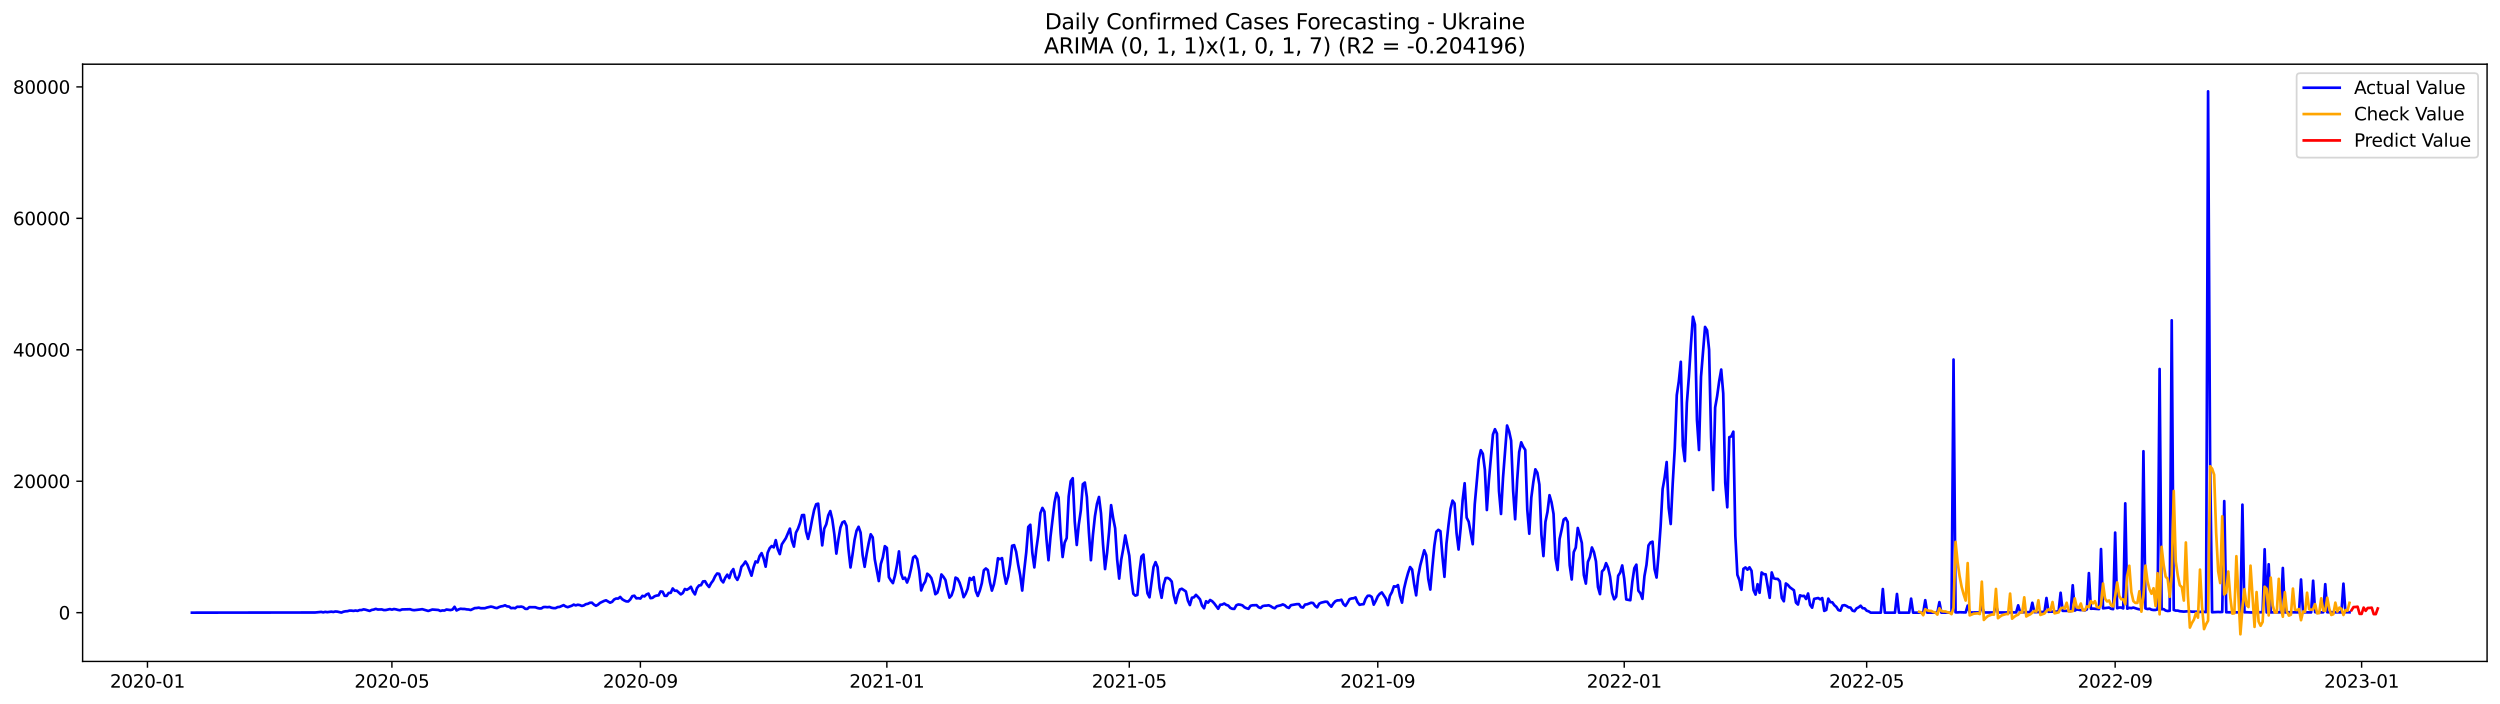 <?xml version="1.0" encoding="utf-8" standalone="no"?>
<!DOCTYPE svg PUBLIC "-//W3C//DTD SVG 1.1//EN"
  "http://www.w3.org/Graphics/SVG/1.1/DTD/svg11.dtd">
<svg xmlns:xlink="http://www.w3.org/1999/xlink" width="1392.412pt" height="392.274pt" viewBox="0 0 1392.412 392.274" xmlns="http://www.w3.org/2000/svg" version="1.1">
 <defs>
  <style type="text/css">*{stroke-linejoin: round; stroke-linecap: butt}</style>
 </defs>
 <g id="figure_1">
  <g id="patch_1">
   <path d="M 0 392.274 
L 1392.412 392.274 
L 1392.412 0 
L 0 0 
z
" style="fill: #ffffff"/>
  </g>
  <g id="axes_1">
   <g id="patch_2">
    <path d="M 46.013 368.396 
L 1385.213 368.396 
L 1385.213 35.755 
L 46.013 35.755 
z
" style="fill: #ffffff"/>
   </g>
   <g id="matplotlib.axis_1">
    <g id="xtick_1">
     <g id="line2d_1">
      <defs>
       <path id="m57348b7380" d="M 0 0 
L 0 3.5 
" style="stroke: #000000; stroke-width: 0.8"/>
      </defs>
      <g>
       <use xlink:href="#m57348b7380" x="82.131" y="368.396" style="stroke: #000000; stroke-width: 0.8"/>
      </g>
     </g>
     <g id="text_1">
      <!-- 2020-01 -->
      <g transform="translate(61.24 382.994)scale(0.1 -0.1)">
       <defs>
        <path id="DejaVuSans-32" d="M 1228 531 
L 3431 531 
L 3431 0 
L 469 0 
L 469 531 
Q 828 903 1448 1529 
Q 2069 2156 2228 2338 
Q 2531 2678 2651 2914 
Q 2772 3150 2772 3378 
Q 2772 3750 2511 3984 
Q 2250 4219 1831 4219 
Q 1534 4219 1204 4116 
Q 875 4013 500 3803 
L 500 4441 
Q 881 4594 1212 4672 
Q 1544 4750 1819 4750 
Q 2544 4750 2975 4387 
Q 3406 4025 3406 3419 
Q 3406 3131 3298 2873 
Q 3191 2616 2906 2266 
Q 2828 2175 2409 1742 
Q 1991 1309 1228 531 
z
" transform="scale(0.016)"/>
        <path id="DejaVuSans-30" d="M 2034 4250 
Q 1547 4250 1301 3770 
Q 1056 3291 1056 2328 
Q 1056 1369 1301 889 
Q 1547 409 2034 409 
Q 2525 409 2770 889 
Q 3016 1369 3016 2328 
Q 3016 3291 2770 3770 
Q 2525 4250 2034 4250 
z
M 2034 4750 
Q 2819 4750 3233 4129 
Q 3647 3509 3647 2328 
Q 3647 1150 3233 529 
Q 2819 -91 2034 -91 
Q 1250 -91 836 529 
Q 422 1150 422 2328 
Q 422 3509 836 4129 
Q 1250 4750 2034 4750 
z
" transform="scale(0.016)"/>
        <path id="DejaVuSans-2d" d="M 313 2009 
L 1997 2009 
L 1997 1497 
L 313 1497 
L 313 2009 
z
" transform="scale(0.016)"/>
        <path id="DejaVuSans-31" d="M 794 531 
L 1825 531 
L 1825 4091 
L 703 3866 
L 703 4441 
L 1819 4666 
L 2450 4666 
L 2450 531 
L 3481 531 
L 3481 0 
L 794 0 
L 794 531 
z
" transform="scale(0.016)"/>
       </defs>
       <use xlink:href="#DejaVuSans-32"/>
       <use xlink:href="#DejaVuSans-30" x="63.623"/>
       <use xlink:href="#DejaVuSans-32" x="127.246"/>
       <use xlink:href="#DejaVuSans-30" x="190.869"/>
       <use xlink:href="#DejaVuSans-2d" x="254.492"/>
       <use xlink:href="#DejaVuSans-30" x="290.576"/>
       <use xlink:href="#DejaVuSans-31" x="354.199"/>
      </g>
     </g>
    </g>
    <g id="xtick_2">
     <g id="line2d_2">
      <g>
       <use xlink:href="#m57348b7380" x="218.279" y="368.396" style="stroke: #000000; stroke-width: 0.8"/>
      </g>
     </g>
     <g id="text_2">
      <!-- 2020-05 -->
      <g transform="translate(197.388 382.994)scale(0.1 -0.1)">
       <defs>
        <path id="DejaVuSans-35" d="M 691 4666 
L 3169 4666 
L 3169 4134 
L 1269 4134 
L 1269 2991 
Q 1406 3038 1543 3061 
Q 1681 3084 1819 3084 
Q 2600 3084 3056 2656 
Q 3513 2228 3513 1497 
Q 3513 744 3044 326 
Q 2575 -91 1722 -91 
Q 1428 -91 1123 -41 
Q 819 9 494 109 
L 494 744 
Q 775 591 1075 516 
Q 1375 441 1709 441 
Q 2250 441 2565 725 
Q 2881 1009 2881 1497 
Q 2881 1984 2565 2268 
Q 2250 2553 1709 2553 
Q 1456 2553 1204 2497 
Q 953 2441 691 2322 
L 691 4666 
z
" transform="scale(0.016)"/>
       </defs>
       <use xlink:href="#DejaVuSans-32"/>
       <use xlink:href="#DejaVuSans-30" x="63.623"/>
       <use xlink:href="#DejaVuSans-32" x="127.246"/>
       <use xlink:href="#DejaVuSans-30" x="190.869"/>
       <use xlink:href="#DejaVuSans-2d" x="254.492"/>
       <use xlink:href="#DejaVuSans-30" x="290.576"/>
       <use xlink:href="#DejaVuSans-35" x="354.199"/>
      </g>
     </g>
    </g>
    <g id="xtick_3">
     <g id="line2d_3">
      <g>
       <use xlink:href="#m57348b7380" x="356.677" y="368.396" style="stroke: #000000; stroke-width: 0.8"/>
      </g>
     </g>
     <g id="text_3">
      <!-- 2020-09 -->
      <g transform="translate(335.786 382.994)scale(0.1 -0.1)">
       <defs>
        <path id="DejaVuSans-39" d="M 703 97 
L 703 672 
Q 941 559 1184 500 
Q 1428 441 1663 441 
Q 2288 441 2617 861 
Q 2947 1281 2994 2138 
Q 2813 1869 2534 1725 
Q 2256 1581 1919 1581 
Q 1219 1581 811 2004 
Q 403 2428 403 3163 
Q 403 3881 828 4315 
Q 1253 4750 1959 4750 
Q 2769 4750 3195 4129 
Q 3622 3509 3622 2328 
Q 3622 1225 3098 567 
Q 2575 -91 1691 -91 
Q 1453 -91 1209 -44 
Q 966 3 703 97 
z
M 1959 2075 
Q 2384 2075 2632 2365 
Q 2881 2656 2881 3163 
Q 2881 3666 2632 3958 
Q 2384 4250 1959 4250 
Q 1534 4250 1286 3958 
Q 1038 3666 1038 3163 
Q 1038 2656 1286 2365 
Q 1534 2075 1959 2075 
z
" transform="scale(0.016)"/>
       </defs>
       <use xlink:href="#DejaVuSans-32"/>
       <use xlink:href="#DejaVuSans-30" x="63.623"/>
       <use xlink:href="#DejaVuSans-32" x="127.246"/>
       <use xlink:href="#DejaVuSans-30" x="190.869"/>
       <use xlink:href="#DejaVuSans-2d" x="254.492"/>
       <use xlink:href="#DejaVuSans-30" x="290.576"/>
       <use xlink:href="#DejaVuSans-39" x="354.199"/>
      </g>
     </g>
    </g>
    <g id="xtick_4">
     <g id="line2d_4">
      <g>
       <use xlink:href="#m57348b7380" x="493.95" y="368.396" style="stroke: #000000; stroke-width: 0.8"/>
      </g>
     </g>
     <g id="text_4">
      <!-- 2021-01 -->
      <g transform="translate(473.059 382.994)scale(0.1 -0.1)">
       <use xlink:href="#DejaVuSans-32"/>
       <use xlink:href="#DejaVuSans-30" x="63.623"/>
       <use xlink:href="#DejaVuSans-32" x="127.246"/>
       <use xlink:href="#DejaVuSans-31" x="190.869"/>
       <use xlink:href="#DejaVuSans-2d" x="254.492"/>
       <use xlink:href="#DejaVuSans-30" x="290.576"/>
       <use xlink:href="#DejaVuSans-31" x="354.199"/>
      </g>
     </g>
    </g>
    <g id="xtick_5">
     <g id="line2d_5">
      <g>
       <use xlink:href="#m57348b7380" x="628.973" y="368.396" style="stroke: #000000; stroke-width: 0.8"/>
      </g>
     </g>
     <g id="text_5">
      <!-- 2021-05 -->
      <g transform="translate(608.082 382.994)scale(0.1 -0.1)">
       <use xlink:href="#DejaVuSans-32"/>
       <use xlink:href="#DejaVuSans-30" x="63.623"/>
       <use xlink:href="#DejaVuSans-32" x="127.246"/>
       <use xlink:href="#DejaVuSans-31" x="190.869"/>
       <use xlink:href="#DejaVuSans-2d" x="254.492"/>
       <use xlink:href="#DejaVuSans-30" x="290.576"/>
       <use xlink:href="#DejaVuSans-35" x="354.199"/>
      </g>
     </g>
    </g>
    <g id="xtick_6">
     <g id="line2d_6">
      <g>
       <use xlink:href="#m57348b7380" x="767.371" y="368.396" style="stroke: #000000; stroke-width: 0.8"/>
      </g>
     </g>
     <g id="text_6">
      <!-- 2021-09 -->
      <g transform="translate(746.48 382.994)scale(0.1 -0.1)">
       <use xlink:href="#DejaVuSans-32"/>
       <use xlink:href="#DejaVuSans-30" x="63.623"/>
       <use xlink:href="#DejaVuSans-32" x="127.246"/>
       <use xlink:href="#DejaVuSans-31" x="190.869"/>
       <use xlink:href="#DejaVuSans-2d" x="254.492"/>
       <use xlink:href="#DejaVuSans-30" x="290.576"/>
       <use xlink:href="#DejaVuSans-39" x="354.199"/>
      </g>
     </g>
    </g>
    <g id="xtick_7">
     <g id="line2d_7">
      <g>
       <use xlink:href="#m57348b7380" x="904.644" y="368.396" style="stroke: #000000; stroke-width: 0.8"/>
      </g>
     </g>
     <g id="text_7">
      <!-- 2022-01 -->
      <g transform="translate(883.753 382.994)scale(0.1 -0.1)">
       <use xlink:href="#DejaVuSans-32"/>
       <use xlink:href="#DejaVuSans-30" x="63.623"/>
       <use xlink:href="#DejaVuSans-32" x="127.246"/>
       <use xlink:href="#DejaVuSans-32" x="190.869"/>
       <use xlink:href="#DejaVuSans-2d" x="254.492"/>
       <use xlink:href="#DejaVuSans-30" x="290.576"/>
       <use xlink:href="#DejaVuSans-31" x="354.199"/>
      </g>
     </g>
    </g>
    <g id="xtick_8">
     <g id="line2d_8">
      <g>
       <use xlink:href="#m57348b7380" x="1039.667" y="368.396" style="stroke: #000000; stroke-width: 0.8"/>
      </g>
     </g>
     <g id="text_8">
      <!-- 2022-05 -->
      <g transform="translate(1018.776 382.994)scale(0.1 -0.1)">
       <use xlink:href="#DejaVuSans-32"/>
       <use xlink:href="#DejaVuSans-30" x="63.623"/>
       <use xlink:href="#DejaVuSans-32" x="127.246"/>
       <use xlink:href="#DejaVuSans-32" x="190.869"/>
       <use xlink:href="#DejaVuSans-2d" x="254.492"/>
       <use xlink:href="#DejaVuSans-30" x="290.576"/>
       <use xlink:href="#DejaVuSans-35" x="354.199"/>
      </g>
     </g>
    </g>
    <g id="xtick_9">
     <g id="line2d_9">
      <g>
       <use xlink:href="#m57348b7380" x="1178.065" y="368.396" style="stroke: #000000; stroke-width: 0.8"/>
      </g>
     </g>
     <g id="text_9">
      <!-- 2022-09 -->
      <g transform="translate(1157.174 382.994)scale(0.1 -0.1)">
       <use xlink:href="#DejaVuSans-32"/>
       <use xlink:href="#DejaVuSans-30" x="63.623"/>
       <use xlink:href="#DejaVuSans-32" x="127.246"/>
       <use xlink:href="#DejaVuSans-32" x="190.869"/>
       <use xlink:href="#DejaVuSans-2d" x="254.492"/>
       <use xlink:href="#DejaVuSans-30" x="290.576"/>
       <use xlink:href="#DejaVuSans-39" x="354.199"/>
      </g>
     </g>
    </g>
    <g id="xtick_10">
     <g id="line2d_10">
      <g>
       <use xlink:href="#m57348b7380" x="1315.338" y="368.396" style="stroke: #000000; stroke-width: 0.8"/>
      </g>
     </g>
     <g id="text_10">
      <!-- 2023-01 -->
      <g transform="translate(1294.447 382.994)scale(0.1 -0.1)">
       <defs>
        <path id="DejaVuSans-33" d="M 2597 2516 
Q 3050 2419 3304 2112 
Q 3559 1806 3559 1356 
Q 3559 666 3084 287 
Q 2609 -91 1734 -91 
Q 1441 -91 1130 -33 
Q 819 25 488 141 
L 488 750 
Q 750 597 1062 519 
Q 1375 441 1716 441 
Q 2309 441 2620 675 
Q 2931 909 2931 1356 
Q 2931 1769 2642 2001 
Q 2353 2234 1838 2234 
L 1294 2234 
L 1294 2753 
L 1863 2753 
Q 2328 2753 2575 2939 
Q 2822 3125 2822 3475 
Q 2822 3834 2567 4026 
Q 2313 4219 1838 4219 
Q 1578 4219 1281 4162 
Q 984 4106 628 3988 
L 628 4550 
Q 988 4650 1302 4700 
Q 1616 4750 1894 4750 
Q 2613 4750 3031 4423 
Q 3450 4097 3450 3541 
Q 3450 3153 3228 2886 
Q 3006 2619 2597 2516 
z
" transform="scale(0.016)"/>
       </defs>
       <use xlink:href="#DejaVuSans-32"/>
       <use xlink:href="#DejaVuSans-30" x="63.623"/>
       <use xlink:href="#DejaVuSans-32" x="127.246"/>
       <use xlink:href="#DejaVuSans-33" x="190.869"/>
       <use xlink:href="#DejaVuSans-2d" x="254.492"/>
       <use xlink:href="#DejaVuSans-30" x="290.576"/>
       <use xlink:href="#DejaVuSans-31" x="354.199"/>
      </g>
     </g>
    </g>
   </g>
   <g id="matplotlib.axis_2">
    <g id="ytick_1">
     <g id="line2d_11">
      <defs>
       <path id="m4037fd4f80" d="M 0 0 
L -3.5 0 
" style="stroke: #000000; stroke-width: 0.8"/>
      </defs>
      <g>
       <use xlink:href="#m4037fd4f80" x="46.013" y="341.226" style="stroke: #000000; stroke-width: 0.8"/>
      </g>
     </g>
     <g id="text_11">
      <!-- 0 -->
      <g transform="translate(32.65 345.025)scale(0.1 -0.1)">
       <use xlink:href="#DejaVuSans-30"/>
      </g>
     </g>
    </g>
    <g id="ytick_2">
     <g id="line2d_12">
      <g>
       <use xlink:href="#m4037fd4f80" x="46.013" y="268.021" style="stroke: #000000; stroke-width: 0.8"/>
      </g>
     </g>
     <g id="text_12">
      <!-- 20000 -->
      <g transform="translate(7.2 271.82)scale(0.1 -0.1)">
       <use xlink:href="#DejaVuSans-32"/>
       <use xlink:href="#DejaVuSans-30" x="63.623"/>
       <use xlink:href="#DejaVuSans-30" x="127.246"/>
       <use xlink:href="#DejaVuSans-30" x="190.869"/>
       <use xlink:href="#DejaVuSans-30" x="254.492"/>
      </g>
     </g>
    </g>
    <g id="ytick_3">
     <g id="line2d_13">
      <g>
       <use xlink:href="#m4037fd4f80" x="46.013" y="194.815" style="stroke: #000000; stroke-width: 0.8"/>
      </g>
     </g>
     <g id="text_13">
      <!-- 40000 -->
      <g transform="translate(7.2 198.615)scale(0.1 -0.1)">
       <defs>
        <path id="DejaVuSans-34" d="M 2419 4116 
L 825 1625 
L 2419 1625 
L 2419 4116 
z
M 2253 4666 
L 3047 4666 
L 3047 1625 
L 3713 1625 
L 3713 1100 
L 3047 1100 
L 3047 0 
L 2419 0 
L 2419 1100 
L 313 1100 
L 313 1709 
L 2253 4666 
z
" transform="scale(0.016)"/>
       </defs>
       <use xlink:href="#DejaVuSans-34"/>
       <use xlink:href="#DejaVuSans-30" x="63.623"/>
       <use xlink:href="#DejaVuSans-30" x="127.246"/>
       <use xlink:href="#DejaVuSans-30" x="190.869"/>
       <use xlink:href="#DejaVuSans-30" x="254.492"/>
      </g>
     </g>
    </g>
    <g id="ytick_4">
     <g id="line2d_14">
      <g>
       <use xlink:href="#m4037fd4f80" x="46.013" y="121.61" style="stroke: #000000; stroke-width: 0.8"/>
      </g>
     </g>
     <g id="text_14">
      <!-- 60000 -->
      <g transform="translate(7.2 125.409)scale(0.1 -0.1)">
       <defs>
        <path id="DejaVuSans-36" d="M 2113 2584 
Q 1688 2584 1439 2293 
Q 1191 2003 1191 1497 
Q 1191 994 1439 701 
Q 1688 409 2113 409 
Q 2538 409 2786 701 
Q 3034 994 3034 1497 
Q 3034 2003 2786 2293 
Q 2538 2584 2113 2584 
z
M 3366 4563 
L 3366 3988 
Q 3128 4100 2886 4159 
Q 2644 4219 2406 4219 
Q 1781 4219 1451 3797 
Q 1122 3375 1075 2522 
Q 1259 2794 1537 2939 
Q 1816 3084 2150 3084 
Q 2853 3084 3261 2657 
Q 3669 2231 3669 1497 
Q 3669 778 3244 343 
Q 2819 -91 2113 -91 
Q 1303 -91 875 529 
Q 447 1150 447 2328 
Q 447 3434 972 4092 
Q 1497 4750 2381 4750 
Q 2619 4750 2861 4703 
Q 3103 4656 3366 4563 
z
" transform="scale(0.016)"/>
       </defs>
       <use xlink:href="#DejaVuSans-36"/>
       <use xlink:href="#DejaVuSans-30" x="63.623"/>
       <use xlink:href="#DejaVuSans-30" x="127.246"/>
       <use xlink:href="#DejaVuSans-30" x="190.869"/>
       <use xlink:href="#DejaVuSans-30" x="254.492"/>
      </g>
     </g>
    </g>
    <g id="ytick_5">
     <g id="line2d_15">
      <g>
       <use xlink:href="#m4037fd4f80" x="46.013" y="48.405" style="stroke: #000000; stroke-width: 0.8"/>
      </g>
     </g>
     <g id="text_15">
      <!-- 80000 -->
      <g transform="translate(7.2 52.204)scale(0.1 -0.1)">
       <defs>
        <path id="DejaVuSans-38" d="M 2034 2216 
Q 1584 2216 1326 1975 
Q 1069 1734 1069 1313 
Q 1069 891 1326 650 
Q 1584 409 2034 409 
Q 2484 409 2743 651 
Q 3003 894 3003 1313 
Q 3003 1734 2745 1975 
Q 2488 2216 2034 2216 
z
M 1403 2484 
Q 997 2584 770 2862 
Q 544 3141 544 3541 
Q 544 4100 942 4425 
Q 1341 4750 2034 4750 
Q 2731 4750 3128 4425 
Q 3525 4100 3525 3541 
Q 3525 3141 3298 2862 
Q 3072 2584 2669 2484 
Q 3125 2378 3379 2068 
Q 3634 1759 3634 1313 
Q 3634 634 3220 271 
Q 2806 -91 2034 -91 
Q 1263 -91 848 271 
Q 434 634 434 1313 
Q 434 1759 690 2068 
Q 947 2378 1403 2484 
z
M 1172 3481 
Q 1172 3119 1398 2916 
Q 1625 2713 2034 2713 
Q 2441 2713 2670 2916 
Q 2900 3119 2900 3481 
Q 2900 3844 2670 4047 
Q 2441 4250 2034 4250 
Q 1625 4250 1398 4047 
Q 1172 3844 1172 3481 
z
" transform="scale(0.016)"/>
       </defs>
       <use xlink:href="#DejaVuSans-38"/>
       <use xlink:href="#DejaVuSans-30" x="63.623"/>
       <use xlink:href="#DejaVuSans-30" x="127.246"/>
       <use xlink:href="#DejaVuSans-30" x="190.869"/>
       <use xlink:href="#DejaVuSans-30" x="254.492"/>
      </g>
     </g>
    </g>
   </g>
   <g id="line2d_16">
    <path d="M 106.885 341.226 
L 175.522 341.138 
L 178.897 340.809 
L 180.023 341.058 
L 181.148 340.79 
L 182.273 340.959 
L 184.523 340.68 
L 185.648 340.849 
L 186.774 340.585 
L 187.899 340.666 
L 190.149 341.186 
L 191.274 340.702 
L 192.4 340.472 
L 193.525 340.406 
L 194.65 340.088 
L 195.775 340.099 
L 196.9 340.252 
L 198.026 340.036 
L 199.151 340.238 
L 200.276 339.791 
L 201.401 339.773 
L 202.526 339.392 
L 203.651 339.601 
L 205.902 340.271 
L 207.027 339.707 
L 208.152 339.517 
L 209.277 339.11 
L 210.403 339.48 
L 212.653 339.425 
L 213.778 339.791 
L 214.903 339.758 
L 217.154 339.249 
L 218.279 339.56 
L 219.404 339.213 
L 220.529 339.388 
L 221.655 339.696 
L 222.78 339.886 
L 223.905 339.443 
L 226.155 339.381 
L 228.406 339.315 
L 229.531 339.703 
L 230.656 339.853 
L 234.032 339.458 
L 235.157 339.293 
L 238.532 340.274 
L 240.783 339.484 
L 243.033 339.645 
L 244.158 339.74 
L 245.283 340.278 
L 246.409 339.985 
L 247.534 340.051 
L 248.659 339.48 
L 250.909 339.787 
L 252.035 339.513 
L 253.16 337.968 
L 254.285 340.007 
L 255.41 339.432 
L 256.535 339.044 
L 257.661 339.172 
L 258.786 339.18 
L 259.911 339.403 
L 261.036 339.476 
L 262.161 339.754 
L 264.412 338.697 
L 265.537 338.631 
L 266.662 338.437 
L 267.787 338.759 
L 270.038 338.763 
L 271.163 338.382 
L 273.413 337.851 
L 274.538 338.078 
L 275.664 338.495 
L 276.789 338.682 
L 277.914 338.133 
L 279.039 337.745 
L 280.164 337.558 
L 281.29 337.123 
L 282.415 337.723 
L 283.54 337.844 
L 284.665 338.73 
L 285.79 338.605 
L 286.915 338.774 
L 288.041 337.943 
L 289.166 337.99 
L 290.291 337.847 
L 291.416 338.151 
L 292.541 339.085 
L 293.667 339.143 
L 294.792 338.17 
L 298.167 338.206 
L 299.293 338.642 
L 300.418 338.891 
L 301.543 338.861 
L 302.668 338.122 
L 303.793 338.074 
L 304.918 338.203 
L 306.044 338.052 
L 307.169 338.503 
L 308.294 338.7 
L 309.419 338.711 
L 310.544 338.148 
L 311.67 338.027 
L 313.92 337.039 
L 315.045 337.771 
L 316.17 338.17 
L 318.421 337.39 
L 319.546 336.753 
L 320.671 337.185 
L 321.796 336.815 
L 322.922 337.009 
L 324.047 337.492 
L 325.172 337.203 
L 326.297 336.508 
L 327.422 336.299 
L 328.547 335.725 
L 329.673 335.677 
L 330.798 336.713 
L 331.923 337.401 
L 333.048 336.793 
L 334.173 335.805 
L 336.424 334.707 
L 337.549 334.352 
L 339.799 335.673 
L 340.925 335.201 
L 342.05 333.887 
L 343.175 333.349 
L 344.3 333.4 
L 345.425 332.482 
L 346.55 333.752 
L 347.676 334.436 
L 348.801 334.949 
L 349.926 334.989 
L 351.051 333.869 
L 352.176 332.042 
L 353.302 331.786 
L 354.427 333.25 
L 355.552 333.166 
L 356.677 333.367 
L 357.802 331.878 
L 358.928 332.196 
L 360.053 331.091 
L 361.178 330.622 
L 362.303 333.155 
L 363.428 332.979 
L 364.554 332.112 
L 365.679 331.72 
L 366.804 331.581 
L 367.929 329.414 
L 369.054 329.568 
L 370.179 331.841 
L 371.305 331.867 
L 372.43 330.249 
L 373.555 330.187 
L 374.68 327.76 
L 375.805 329.037 
L 376.931 328.982 
L 379.181 331.047 
L 380.306 330.282 
L 381.431 328.056 
L 382.557 328.495 
L 383.682 327.811 
L 384.807 326.823 
L 385.932 329.392 
L 387.057 331.05 
L 388.182 327.573 
L 389.308 326.083 
L 390.433 325.93 
L 391.558 323.836 
L 392.683 323.712 
L 393.808 325.622 
L 394.934 326.933 
L 396.059 324.821 
L 397.184 323.338 
L 398.309 320.93 
L 399.434 319.407 
L 400.56 319.627 
L 401.685 323.071 
L 402.81 324.367 
L 403.935 321.786 
L 405.06 320.07 
L 406.186 321.973 
L 407.311 318.514 
L 408.436 316.962 
L 409.561 321.296 
L 410.686 322.976 
L 411.811 320.436 
L 412.937 315.696 
L 414.062 314.433 
L 415.187 312.749 
L 416.312 314.597 
L 418.563 320.637 
L 419.688 316.025 
L 420.813 312.712 
L 421.938 313.258 
L 423.063 309.718 
L 424.189 308.071 
L 425.314 311.054 
L 426.439 315.626 
L 427.564 307.859 
L 428.689 305.322 
L 429.814 304.118 
L 430.94 304.861 
L 432.065 300.842 
L 433.19 305.915 
L 434.315 308.62 
L 435.44 303.192 
L 437.691 299.748 
L 439.941 294.429 
L 441.066 301.183 
L 442.192 304.448 
L 443.317 296.655 
L 444.442 294.506 
L 445.567 291.336 
L 446.692 286.93 
L 447.818 286.82 
L 448.943 295.967 
L 450.068 300.132 
L 451.193 295.377 
L 452.318 289.382 
L 453.443 284.042 
L 454.569 280.853 
L 455.694 280.52 
L 457.944 303.752 
L 459.069 294.47 
L 460.195 292.021 
L 461.32 287.01 
L 462.445 284.653 
L 463.57 289.408 
L 464.695 297.566 
L 465.821 308.338 
L 466.946 300.392 
L 468.071 293.873 
L 469.196 290.949 
L 470.321 290.374 
L 471.446 292.841 
L 472.572 306.069 
L 473.697 316.054 
L 474.822 308.869 
L 475.947 300.754 
L 477.072 295.568 
L 478.198 293.401 
L 479.323 296.648 
L 480.448 309.151 
L 481.573 315.685 
L 482.698 308.47 
L 483.824 302.53 
L 484.949 297.574 
L 486.074 299.287 
L 487.199 311.453 
L 489.45 323.624 
L 490.575 314.133 
L 491.7 310.465 
L 492.825 304.195 
L 493.95 305.143 
L 495.075 321.457 
L 496.201 323.36 
L 497.326 324.777 
L 498.451 320.637 
L 499.576 314.777 
L 500.701 307.112 
L 501.827 319.272 
L 502.952 322.401 
L 504.077 321.746 
L 505.202 324.444 
L 506.327 321.486 
L 507.453 316.647 
L 508.578 310.535 
L 509.703 309.674 
L 510.828 311.391 
L 511.953 317.808 
L 513.078 328.847 
L 514.204 325.739 
L 515.329 323.916 
L 516.454 319.535 
L 517.579 320.439 
L 518.704 321.958 
L 519.83 325.699 
L 520.955 330.952 
L 522.08 330.106 
L 523.205 326.391 
L 524.33 319.956 
L 525.456 321.266 
L 526.581 323.049 
L 527.706 328.587 
L 528.831 332.855 
L 529.956 331.596 
L 531.081 328.28 
L 532.207 321.706 
L 533.332 322.313 
L 534.457 324.542 
L 535.582 328.012 
L 536.707 332.602 
L 537.833 330.732 
L 538.958 327.884 
L 540.083 321.922 
L 541.208 322.943 
L 542.333 321.449 
L 543.459 329.107 
L 544.584 331.929 
L 545.709 328.979 
L 546.834 324.81 
L 547.959 317.65 
L 549.085 316.622 
L 550.21 317.533 
L 551.335 324.158 
L 552.46 328.946 
L 553.585 325.392 
L 554.71 319.301 
L 555.836 310.926 
L 556.961 311.453 
L 558.086 310.857 
L 559.211 319.418 
L 560.336 325.099 
L 561.462 321.241 
L 562.587 314.308 
L 563.712 303.968 
L 564.837 303.624 
L 565.962 307.343 
L 567.088 314.565 
L 568.213 320.436 
L 569.338 328.913 
L 570.463 317.507 
L 571.588 307.599 
L 572.713 293.478 
L 573.839 292.266 
L 574.964 307.881 
L 576.089 316.036 
L 577.214 305.612 
L 578.339 297.592 
L 579.465 285.799 
L 580.59 282.892 
L 581.715 284.946 
L 582.84 300.125 
L 583.965 312.01 
L 585.091 298.899 
L 587.341 279.873 
L 588.466 274.514 
L 589.591 277.076 
L 590.717 297.153 
L 591.842 310.231 
L 592.967 302.251 
L 594.092 299.7 
L 595.217 276.509 
L 596.342 268.01 
L 597.468 266.352 
L 598.593 290.502 
L 599.718 303.525 
L 600.843 292.186 
L 601.968 284.364 
L 603.094 269.682 
L 604.219 268.756 
L 605.344 276.853 
L 606.469 296.432 
L 607.594 311.999 
L 608.72 298.002 
L 609.845 287.504 
L 610.97 280.638 
L 612.095 276.798 
L 613.22 285.941 
L 614.345 303.134 
L 615.471 316.958 
L 616.596 308.064 
L 617.721 296.252 
L 618.846 281.355 
L 619.971 288.518 
L 621.097 294.224 
L 622.222 311.731 
L 623.347 322.251 
L 624.472 311.808 
L 625.597 305.688 
L 626.723 298.218 
L 628.973 309.484 
L 630.098 322.13 
L 631.223 330.688 
L 632.349 331.749 
L 633.474 331.365 
L 634.599 318.682 
L 635.724 310.007 
L 636.849 308.865 
L 637.974 321.091 
L 639.1 330.45 
L 640.225 332.683 
L 642.475 315.846 
L 643.6 313.093 
L 644.726 315.901 
L 645.851 327.507 
L 646.976 332.954 
L 648.101 325.776 
L 649.226 321.977 
L 650.352 321.881 
L 651.477 322.522 
L 652.602 323.913 
L 653.727 331.501 
L 654.852 335.893 
L 655.977 331.233 
L 657.103 328.338 
L 658.228 327.914 
L 660.478 329.403 
L 661.603 334.495 
L 662.729 336.995 
L 663.854 332.924 
L 664.979 332.679 
L 666.104 331.318 
L 667.229 332.467 
L 668.355 333.792 
L 669.48 337.291 
L 670.605 338.784 
L 671.73 334.872 
L 672.855 335.659 
L 673.981 334.184 
L 675.106 334.831 
L 676.231 336.014 
L 678.481 339.063 
L 679.606 336.845 
L 680.732 336.713 
L 681.857 336.145 
L 682.982 336.914 
L 684.107 337.276 
L 685.232 338.58 
L 686.358 339.077 
L 687.483 339.129 
L 688.608 337.104 
L 689.733 336.658 
L 690.858 336.819 
L 691.984 337.167 
L 693.109 338.228 
L 694.234 338.748 
L 695.359 339.099 
L 696.484 337.412 
L 697.609 337.126 
L 699.86 337.05 
L 700.985 338.203 
L 702.11 338.656 
L 703.235 337.591 
L 704.361 337.339 
L 705.486 337.295 
L 706.611 337.119 
L 707.736 337.632 
L 708.861 338.375 
L 709.987 338.792 
L 711.112 337.668 
L 713.362 337.115 
L 714.487 336.64 
L 715.612 337.137 
L 716.738 338.162 
L 717.863 338.601 
L 718.988 337.075 
L 722.364 336.475 
L 723.489 336.479 
L 724.614 338.148 
L 725.739 338.393 
L 726.864 336.735 
L 727.99 336.588 
L 730.24 335.699 
L 731.365 335.886 
L 732.49 337.478 
L 733.616 338.283 
L 734.741 336.226 
L 735.866 335.662 
L 738.116 335.121 
L 739.241 335.197 
L 740.367 336.782 
L 741.492 337.91 
L 742.617 336.123 
L 743.742 334.875 
L 744.867 334.389 
L 745.993 334.348 
L 747.118 334.03 
L 748.243 336.435 
L 749.368 337.463 
L 750.493 335.739 
L 751.619 333.726 
L 752.744 333.323 
L 753.869 333.21 
L 754.994 332.741 
L 756.119 335.406 
L 757.244 336.874 
L 758.37 336.596 
L 759.495 336.5 
L 760.62 333.477 
L 761.745 331.859 
L 762.87 331.753 
L 763.996 332.463 
L 765.121 336.775 
L 766.246 334.656 
L 767.371 332.119 
L 768.496 330.717 
L 769.622 329.956 
L 771.872 333.386 
L 772.997 337.046 
L 774.122 331.848 
L 775.248 329.795 
L 776.373 326.548 
L 777.498 326.775 
L 778.623 325.867 
L 779.748 332.02 
L 780.873 335.655 
L 781.999 327.903 
L 783.124 323.151 
L 784.249 319.081 
L 785.374 315.824 
L 786.499 317.2 
L 787.625 325.37 
L 788.75 331.588 
L 789.875 320.941 
L 791 315.048 
L 793.251 306.472 
L 794.376 309.29 
L 795.501 322.449 
L 796.626 328.371 
L 797.751 315.344 
L 798.876 303.873 
L 800.002 296.15 
L 801.127 295.096 
L 802.252 295.853 
L 803.377 309.839 
L 804.502 321.27 
L 805.628 302.826 
L 806.753 292.486 
L 807.878 283.416 
L 809.003 278.829 
L 810.128 280.385 
L 811.254 296.929 
L 812.379 306.069 
L 813.504 294.477 
L 814.629 278.635 
L 815.754 269.152 
L 816.88 288.306 
L 818.005 290.568 
L 820.255 303.104 
L 821.38 280.89 
L 823.631 255.803 
L 824.756 250.741 
L 825.881 252.724 
L 827.006 261.575 
L 828.131 284.064 
L 829.257 267.611 
L 831.507 242.044 
L 832.632 239.053 
L 833.757 241.498 
L 834.883 273.54 
L 836.008 286.26 
L 837.133 266.059 
L 839.383 236.993 
L 840.508 240.181 
L 841.634 245.371 
L 842.759 273.306 
L 843.884 289.21 
L 845.009 267.475 
L 846.134 251.751 
L 847.26 246.345 
L 848.385 248.841 
L 849.51 250.598 
L 850.635 283.785 
L 851.76 297.259 
L 852.886 277.12 
L 854.011 268.464 
L 855.136 261.396 
L 856.261 263.368 
L 857.386 269.946 
L 858.512 297.83 
L 859.637 309.704 
L 860.762 290.619 
L 861.887 285.121 
L 863.012 275.806 
L 864.137 279.726 
L 865.263 286.223 
L 866.388 311.047 
L 867.513 317.456 
L 868.638 300.187 
L 869.763 295.103 
L 870.889 289.386 
L 872.014 288.551 
L 873.139 290.692 
L 874.264 314.832 
L 875.389 322.76 
L 876.515 307.533 
L 877.64 305.008 
L 878.765 294.067 
L 879.89 297.973 
L 881.015 302.405 
L 882.14 320.286 
L 883.266 325.037 
L 884.391 312.983 
L 885.516 310.256 
L 886.641 304.923 
L 887.766 307.497 
L 888.892 312.654 
L 890.017 326.991 
L 891.142 330.926 
L 892.267 318.236 
L 893.392 317.108 
L 894.518 313.653 
L 895.643 316.234 
L 896.768 321.274 
L 897.893 330.289 
L 899.018 333.766 
L 900.144 332.372 
L 901.269 320.67 
L 902.394 318.939 
L 903.519 314.927 
L 904.644 322.299 
L 905.769 333.876 
L 908.02 334.312 
L 909.145 323.982 
L 910.27 316.45 
L 911.395 314.491 
L 912.521 329.004 
L 913.646 330.446 
L 914.771 333.539 
L 915.896 320.882 
L 917.021 314.63 
L 918.147 303.785 
L 919.272 302.127 
L 920.397 301.699 
L 921.522 316.951 
L 922.647 321.676 
L 923.772 308.829 
L 924.898 293.119 
L 926.023 272.336 
L 927.148 266.037 
L 928.273 257.34 
L 929.398 282.83 
L 930.524 291.845 
L 931.649 269.089 
L 932.774 249.935 
L 933.899 220.057 
L 935.024 212.516 
L 936.15 201.51 
L 937.275 248.211 
L 938.4 256.809 
L 939.525 224.423 
L 940.65 209.852 
L 941.775 192.088 
L 942.901 176.434 
L 944.026 180.775 
L 945.151 233.958 
L 946.276 250.631 
L 947.401 209.826 
L 949.652 182.089 
L 950.777 183.955 
L 951.902 194.731 
L 953.027 243.665 
L 954.153 272.911 
L 955.278 226.967 
L 956.403 220.532 
L 957.528 212.286 
L 958.653 205.822 
L 959.779 219.163 
L 960.904 268.943 
L 962.029 282.541 
L 963.154 243.497 
L 964.279 243.061 
L 965.404 240.43 
L 966.53 298.533 
L 967.655 320.128 
L 968.78 323.133 
L 969.905 328.485 
L 971.03 316.823 
L 972.156 316.047 
L 973.281 317.302 
L 974.406 315.966 
L 975.531 317.91 
L 976.656 328.668 
L 977.782 331.171 
L 978.907 325.37 
L 980.032 330.165 
L 981.157 318.854 
L 982.282 319.784 
L 983.407 319.872 
L 985.658 332.968 
L 986.783 318.825 
L 987.908 322.086 
L 989.033 322.397 
L 990.159 322.445 
L 991.284 323.792 
L 992.409 333.031 
L 993.534 334.89 
L 994.659 324.967 
L 995.785 325.776 
L 996.91 327.116 
L 999.16 328.759 
L 1000.285 335.637 
L 1001.411 336.702 
L 1002.536 331.581 
L 1003.661 331.984 
L 1004.786 331.863 
L 1005.911 333.609 
L 1007.036 330.556 
L 1008.162 336.888 
L 1009.287 338.455 
L 1010.412 333.543 
L 1012.662 333.078 
L 1013.788 333.814 
L 1014.913 333.111 
L 1016.038 340.249 
L 1017.163 339.7 
L 1018.288 333.411 
L 1019.414 335.351 
L 1020.539 335.461 
L 1021.664 337.075 
L 1022.789 338.027 
L 1023.914 339.809 
L 1025.039 340.113 
L 1026.165 337.265 
L 1027.29 337.039 
L 1028.415 337.489 
L 1029.54 338.25 
L 1030.665 338.415 
L 1031.791 340.124 
L 1032.916 340.406 
L 1034.041 338.828 
L 1035.166 338.254 
L 1036.291 337.364 
L 1037.417 338.737 
L 1038.542 338.839 
L 1039.667 340.131 
L 1040.792 340.494 
L 1041.917 341.226 
L 1047.543 341.226 
L 1048.668 328.086 
L 1049.794 341.226 
L 1055.42 341.226 
L 1056.545 330.827 
L 1057.67 341.226 
L 1063.296 341.226 
L 1064.421 333.422 
L 1065.546 341.226 
L 1071.172 341.226 
L 1072.297 334.286 
L 1073.423 341.226 
L 1079.049 341.226 
L 1080.174 335.369 
L 1081.299 341.226 
L 1086.925 341.226 
L 1088.05 200.255 
L 1089.175 341.05 
L 1090.3 341.098 
L 1091.426 340.992 
L 1094.801 341.109 
L 1095.926 337.291 
L 1097.052 341.131 
L 1102.678 341.087 
L 1103.803 337.485 
L 1104.928 341.123 
L 1110.554 341.127 
L 1111.679 337.024 
L 1112.804 341.138 
L 1122.931 341.076 
L 1124.056 337.156 
L 1125.181 341.025 
L 1130.807 340.944 
L 1131.932 335.721 
L 1133.058 340.937 
L 1138.684 340.831 
L 1139.809 333.067 
L 1140.934 340.754 
L 1142.059 340.651 
L 1145.435 340.662 
L 1146.56 340.508 
L 1147.685 330.15 
L 1148.81 340.205 
L 1152.186 340.212 
L 1153.311 340.413 
L 1154.436 325.966 
L 1155.561 340.069 
L 1156.687 339.451 
L 1158.937 339.791 
L 1160.062 339.689 
L 1161.187 339.967 
L 1162.313 339.418 
L 1163.438 319.202 
L 1164.563 339.059 
L 1165.688 338.967 
L 1169.064 339.242 
L 1170.189 305.813 
L 1171.314 338.81 
L 1174.69 338.389 
L 1175.815 339.074 
L 1176.94 339.26 
L 1178.065 296.637 
L 1179.19 338.763 
L 1180.316 338.382 
L 1181.441 338.375 
L 1182.566 338.847 
L 1183.691 280.348 
L 1184.816 339.015 
L 1185.942 338.539 
L 1187.067 338.715 
L 1188.192 338.378 
L 1190.442 339.114 
L 1191.567 339.385 
L 1192.693 339.399 
L 1193.818 251.319 
L 1194.943 338.876 
L 1196.068 339.227 
L 1197.193 339.019 
L 1198.319 339.575 
L 1199.444 339.754 
L 1200.569 339.718 
L 1201.694 339.403 
L 1202.819 205.503 
L 1203.945 339.293 
L 1205.07 339.268 
L 1206.195 340.055 
L 1207.32 340.314 
L 1208.445 340.175 
L 1209.57 178.392 
L 1210.696 339.722 
L 1211.821 340.088 
L 1212.946 340.095 
L 1214.071 340.424 
L 1216.322 340.648 
L 1218.572 340.454 
L 1219.697 340.512 
L 1220.822 340.695 
L 1223.073 340.666 
L 1225.323 340.849 
L 1226.448 340.651 
L 1228.699 340.918 
L 1229.824 50.876 
L 1230.949 257.106 
L 1232.074 341.003 
L 1235.45 340.834 
L 1236.575 340.915 
L 1237.7 340.838 
L 1238.825 279.093 
L 1239.951 341.017 
L 1247.827 341.05 
L 1248.952 281.08 
L 1250.077 341.014 
L 1251.202 340.984 
L 1253.453 341.109 
L 1256.828 341.065 
L 1259.079 340.984 
L 1260.204 341.003 
L 1261.329 305.919 
L 1262.454 341.112 
L 1263.58 314.275 
L 1264.705 341.094 
L 1266.955 341.014 
L 1270.331 341.05 
L 1271.456 316.347 
L 1272.581 341.072 
L 1274.831 340.999 
L 1279.332 341.061 
L 1280.457 341.054 
L 1281.583 322.767 
L 1282.708 341.025 
L 1287.209 341.098 
L 1288.334 323.437 
L 1289.459 340.966 
L 1290.584 341.068 
L 1291.709 341.017 
L 1292.834 341.079 
L 1293.96 341.01 
L 1295.085 325.366 
L 1296.21 341.003 
L 1298.46 340.981 
L 1300.711 341.039 
L 1304.086 341.072 
L 1305.212 325.084 
L 1306.337 340.992 
L 1308.587 341.028 
L 1308.587 341.028 
" clip-path="url(#pd9d203ace6)" style="fill: none; stroke: #0000ff; stroke-width: 1.5; stroke-linecap: square"/>
   </g>
   <g id="line2d_17">
    <path d="M 1068.922 340.75 
L 1070.047 341.088 
L 1071.172 342.644 
L 1072.297 339.321 
L 1073.423 339.907 
L 1074.548 340.235 
L 1075.673 340.264 
L 1076.798 340.891 
L 1077.923 341.139 
L 1079.049 342.311 
L 1080.174 338.796 
L 1081.299 340.346 
L 1082.424 340.561 
L 1083.549 340.559 
L 1084.675 341.016 
L 1085.8 341.191 
L 1086.925 342.069 
L 1088.05 338.561 
L 1089.175 301.814 
L 1090.3 312.993 
L 1091.426 320.875 
L 1092.551 326.822 
L 1093.676 330.971 
L 1094.801 334.491 
L 1095.926 313.631 
L 1097.052 342.726 
L 1099.302 341.801 
L 1101.552 341.627 
L 1102.678 341.989 
L 1103.803 323.971 
L 1104.928 345.282 
L 1106.053 344.079 
L 1107.178 343.14 
L 1109.429 342.263 
L 1110.554 342.322 
L 1111.679 328.027 
L 1112.804 344.322 
L 1113.929 343.4 
L 1115.055 342.679 
L 1117.305 341.994 
L 1118.43 342.032 
L 1119.555 330.619 
L 1120.681 344.587 
L 1121.806 343.578 
L 1122.931 342.813 
L 1124.056 342.372 
L 1125.181 340.921 
L 1126.307 341.174 
L 1127.432 332.695 
L 1128.557 343.352 
L 1129.682 342.672 
L 1130.807 342.155 
L 1133.058 340.283 
L 1134.183 340.638 
L 1135.308 334.331 
L 1136.433 342.497 
L 1138.684 341.691 
L 1139.809 340.299 
L 1140.934 339.427 
L 1142.059 339.933 
L 1143.184 335.297 
L 1144.31 341.596 
L 1146.56 341.085 
L 1147.685 338.936 
L 1148.81 338.436 
L 1149.935 339.022 
L 1151.061 335.703 
L 1152.186 340.585 
L 1154.436 340.398 
L 1155.561 333.285 
L 1156.687 338.189 
L 1157.812 338.612 
L 1158.937 336.138 
L 1160.062 339.91 
L 1161.187 339.877 
L 1162.313 337.777 
L 1163.438 338.011 
L 1164.563 334.794 
L 1165.688 336.089 
L 1166.813 334.834 
L 1167.938 338.09 
L 1169.064 338.484 
L 1170.189 337.013 
L 1171.314 325.017 
L 1172.439 333.443 
L 1173.564 334.988 
L 1174.69 334.454 
L 1175.815 337.156 
L 1176.94 337.751 
L 1178.065 332.097 
L 1179.19 324.381 
L 1180.316 331.867 
L 1181.441 333.744 
L 1182.566 333.861 
L 1183.691 336.577 
L 1184.816 320.579 
L 1185.942 315.11 
L 1187.067 329.687 
L 1188.192 334.766 
L 1189.317 335.809 
L 1190.442 335.807 
L 1191.567 329.315 
L 1192.693 340.677 
L 1193.818 332.122 
L 1194.943 315.034 
L 1196.068 323.687 
L 1197.193 328.189 
L 1198.319 330.694 
L 1199.444 327.643 
L 1200.569 337.525 
L 1201.694 319.285 
L 1202.819 342.158 
L 1203.945 304.572 
L 1205.07 314.507 
L 1206.195 321.215 
L 1207.32 322.394 
L 1208.445 332.366 
L 1209.57 320.279 
L 1210.696 273.449 
L 1211.821 312.716 
L 1212.946 320.544 
L 1214.071 325.965 
L 1215.196 326.954 
L 1216.322 334.489 
L 1217.447 302.145 
L 1218.572 331.555 
L 1219.697 349.536 
L 1220.822 346.967 
L 1221.948 345.1 
L 1223.073 341.468 
L 1224.198 344.015 
L 1225.323 317.259 
L 1226.448 337.929 
L 1227.574 350.395 
L 1228.699 347.676 
L 1229.824 345.681 
L 1230.949 259.7 
L 1232.074 261.066 
L 1233.199 264.389 
L 1234.325 296.758 
L 1235.45 318.218 
L 1236.575 324.725 
L 1237.7 287.578 
L 1238.825 331.109 
L 1239.951 329.914 
L 1241.076 318.315 
L 1242.201 332.743 
L 1243.326 341.768 
L 1244.451 341.588 
L 1245.577 309.787 
L 1247.827 353.276 
L 1248.952 338.608 
L 1250.077 328.174 
L 1251.202 336.916 
L 1252.328 338.108 
L 1253.453 315.05 
L 1255.703 349.157 
L 1256.828 329.773 
L 1257.954 346.156 
L 1259.079 348.515 
L 1260.204 346.399 
L 1261.329 326.78 
L 1262.454 328.001 
L 1263.58 342.761 
L 1264.705 321.698 
L 1265.83 337.181 
L 1266.955 341.177 
L 1268.08 341.159 
L 1269.206 322.388 
L 1270.331 338.22 
L 1271.456 343.501 
L 1272.581 329.823 
L 1273.706 340.547 
L 1274.831 342.877 
L 1275.957 342.359 
L 1277.082 327.829 
L 1278.207 339.52 
L 1279.332 339.799 
L 1280.457 339.236 
L 1281.583 345.43 
L 1282.708 340.615 
L 1283.833 340.751 
L 1284.958 330.121 
L 1286.083 339.26 
L 1287.209 339.63 
L 1288.334 339.349 
L 1289.459 336.467 
L 1290.584 341.632 
L 1291.709 341.489 
L 1292.834 333.247 
L 1293.96 340.036 
L 1295.085 340.224 
L 1296.21 332.911 
L 1297.335 339.001 
L 1298.46 342.508 
L 1299.586 342.078 
L 1300.711 335.656 
L 1301.836 340.627 
L 1302.961 338.422 
L 1304.086 339.109 
L 1305.212 342.522 
L 1306.337 339.777 
L 1307.462 340.137 
L 1308.587 335.768 
L 1308.587 335.768 
" clip-path="url(#pd9d203ace6)" style="fill: none; stroke: #ffa500; stroke-width: 1.5; stroke-linecap: square"/>
   </g>
   <g id="line2d_18">
    <path d="M 1309.712 339.866 
L 1310.838 338.12 
L 1311.963 338.064 
L 1313.088 337.921 
L 1314.213 341.901 
L 1315.338 341.921 
L 1316.463 338.411 
L 1317.589 340.207 
L 1318.714 338.636 
L 1319.839 338.585 
L 1320.964 338.456 
L 1322.089 342.04 
L 1323.215 342.057 
L 1324.34 338.897 
" clip-path="url(#pd9d203ace6)" style="fill: none; stroke: #ff0000; stroke-width: 1.5; stroke-linecap: square"/>
   </g>
   <g id="patch_3">
    <path d="M 46.013 368.396 
L 46.013 35.755 
" style="fill: none; stroke: #000000; stroke-width: 0.8; stroke-linejoin: miter; stroke-linecap: square"/>
   </g>
   <g id="patch_4">
    <path d="M 1385.213 368.396 
L 1385.213 35.755 
" style="fill: none; stroke: #000000; stroke-width: 0.8; stroke-linejoin: miter; stroke-linecap: square"/>
   </g>
   <g id="patch_5">
    <path d="M 46.013 368.396 
L 1385.213 368.396 
" style="fill: none; stroke: #000000; stroke-width: 0.8; stroke-linejoin: miter; stroke-linecap: square"/>
   </g>
   <g id="patch_6">
    <path d="M 46.013 35.755 
L 1385.213 35.755 
" style="fill: none; stroke: #000000; stroke-width: 0.8; stroke-linejoin: miter; stroke-linecap: square"/>
   </g>
   <g id="text_16">
    <!-- Daily Confirmed Cases Forecasting - Ukraine -->
    <g transform="translate(581.942 16.318)scale(0.12 -0.12)">
     <defs>
      <path id="DejaVuSans-44" d="M 1259 4147 
L 1259 519 
L 2022 519 
Q 2988 519 3436 956 
Q 3884 1394 3884 2338 
Q 3884 3275 3436 3711 
Q 2988 4147 2022 4147 
L 1259 4147 
z
M 628 4666 
L 1925 4666 
Q 3281 4666 3915 4102 
Q 4550 3538 4550 2338 
Q 4550 1131 3912 565 
Q 3275 0 1925 0 
L 628 0 
L 628 4666 
z
" transform="scale(0.016)"/>
      <path id="DejaVuSans-61" d="M 2194 1759 
Q 1497 1759 1228 1600 
Q 959 1441 959 1056 
Q 959 750 1161 570 
Q 1363 391 1709 391 
Q 2188 391 2477 730 
Q 2766 1069 2766 1631 
L 2766 1759 
L 2194 1759 
z
M 3341 1997 
L 3341 0 
L 2766 0 
L 2766 531 
Q 2569 213 2275 61 
Q 1981 -91 1556 -91 
Q 1019 -91 701 211 
Q 384 513 384 1019 
Q 384 1609 779 1909 
Q 1175 2209 1959 2209 
L 2766 2209 
L 2766 2266 
Q 2766 2663 2505 2880 
Q 2244 3097 1772 3097 
Q 1472 3097 1187 3025 
Q 903 2953 641 2809 
L 641 3341 
Q 956 3463 1253 3523 
Q 1550 3584 1831 3584 
Q 2591 3584 2966 3190 
Q 3341 2797 3341 1997 
z
" transform="scale(0.016)"/>
      <path id="DejaVuSans-69" d="M 603 3500 
L 1178 3500 
L 1178 0 
L 603 0 
L 603 3500 
z
M 603 4863 
L 1178 4863 
L 1178 4134 
L 603 4134 
L 603 4863 
z
" transform="scale(0.016)"/>
      <path id="DejaVuSans-6c" d="M 603 4863 
L 1178 4863 
L 1178 0 
L 603 0 
L 603 4863 
z
" transform="scale(0.016)"/>
      <path id="DejaVuSans-79" d="M 2059 -325 
Q 1816 -950 1584 -1140 
Q 1353 -1331 966 -1331 
L 506 -1331 
L 506 -850 
L 844 -850 
Q 1081 -850 1212 -737 
Q 1344 -625 1503 -206 
L 1606 56 
L 191 3500 
L 800 3500 
L 1894 763 
L 2988 3500 
L 3597 3500 
L 2059 -325 
z
" transform="scale(0.016)"/>
      <path id="DejaVuSans-20" transform="scale(0.016)"/>
      <path id="DejaVuSans-43" d="M 4122 4306 
L 4122 3641 
Q 3803 3938 3442 4084 
Q 3081 4231 2675 4231 
Q 1875 4231 1450 3742 
Q 1025 3253 1025 2328 
Q 1025 1406 1450 917 
Q 1875 428 2675 428 
Q 3081 428 3442 575 
Q 3803 722 4122 1019 
L 4122 359 
Q 3791 134 3420 21 
Q 3050 -91 2638 -91 
Q 1578 -91 968 557 
Q 359 1206 359 2328 
Q 359 3453 968 4101 
Q 1578 4750 2638 4750 
Q 3056 4750 3426 4639 
Q 3797 4528 4122 4306 
z
" transform="scale(0.016)"/>
      <path id="DejaVuSans-6f" d="M 1959 3097 
Q 1497 3097 1228 2736 
Q 959 2375 959 1747 
Q 959 1119 1226 758 
Q 1494 397 1959 397 
Q 2419 397 2687 759 
Q 2956 1122 2956 1747 
Q 2956 2369 2687 2733 
Q 2419 3097 1959 3097 
z
M 1959 3584 
Q 2709 3584 3137 3096 
Q 3566 2609 3566 1747 
Q 3566 888 3137 398 
Q 2709 -91 1959 -91 
Q 1206 -91 779 398 
Q 353 888 353 1747 
Q 353 2609 779 3096 
Q 1206 3584 1959 3584 
z
" transform="scale(0.016)"/>
      <path id="DejaVuSans-6e" d="M 3513 2113 
L 3513 0 
L 2938 0 
L 2938 2094 
Q 2938 2591 2744 2837 
Q 2550 3084 2163 3084 
Q 1697 3084 1428 2787 
Q 1159 2491 1159 1978 
L 1159 0 
L 581 0 
L 581 3500 
L 1159 3500 
L 1159 2956 
Q 1366 3272 1645 3428 
Q 1925 3584 2291 3584 
Q 2894 3584 3203 3211 
Q 3513 2838 3513 2113 
z
" transform="scale(0.016)"/>
      <path id="DejaVuSans-66" d="M 2375 4863 
L 2375 4384 
L 1825 4384 
Q 1516 4384 1395 4259 
Q 1275 4134 1275 3809 
L 1275 3500 
L 2222 3500 
L 2222 3053 
L 1275 3053 
L 1275 0 
L 697 0 
L 697 3053 
L 147 3053 
L 147 3500 
L 697 3500 
L 697 3744 
Q 697 4328 969 4595 
Q 1241 4863 1831 4863 
L 2375 4863 
z
" transform="scale(0.016)"/>
      <path id="DejaVuSans-72" d="M 2631 2963 
Q 2534 3019 2420 3045 
Q 2306 3072 2169 3072 
Q 1681 3072 1420 2755 
Q 1159 2438 1159 1844 
L 1159 0 
L 581 0 
L 581 3500 
L 1159 3500 
L 1159 2956 
Q 1341 3275 1631 3429 
Q 1922 3584 2338 3584 
Q 2397 3584 2469 3576 
Q 2541 3569 2628 3553 
L 2631 2963 
z
" transform="scale(0.016)"/>
      <path id="DejaVuSans-6d" d="M 3328 2828 
Q 3544 3216 3844 3400 
Q 4144 3584 4550 3584 
Q 5097 3584 5394 3201 
Q 5691 2819 5691 2113 
L 5691 0 
L 5113 0 
L 5113 2094 
Q 5113 2597 4934 2840 
Q 4756 3084 4391 3084 
Q 3944 3084 3684 2787 
Q 3425 2491 3425 1978 
L 3425 0 
L 2847 0 
L 2847 2094 
Q 2847 2600 2669 2842 
Q 2491 3084 2119 3084 
Q 1678 3084 1418 2786 
Q 1159 2488 1159 1978 
L 1159 0 
L 581 0 
L 581 3500 
L 1159 3500 
L 1159 2956 
Q 1356 3278 1631 3431 
Q 1906 3584 2284 3584 
Q 2666 3584 2933 3390 
Q 3200 3197 3328 2828 
z
" transform="scale(0.016)"/>
      <path id="DejaVuSans-65" d="M 3597 1894 
L 3597 1613 
L 953 1613 
Q 991 1019 1311 708 
Q 1631 397 2203 397 
Q 2534 397 2845 478 
Q 3156 559 3463 722 
L 3463 178 
Q 3153 47 2828 -22 
Q 2503 -91 2169 -91 
Q 1331 -91 842 396 
Q 353 884 353 1716 
Q 353 2575 817 3079 
Q 1281 3584 2069 3584 
Q 2775 3584 3186 3129 
Q 3597 2675 3597 1894 
z
M 3022 2063 
Q 3016 2534 2758 2815 
Q 2500 3097 2075 3097 
Q 1594 3097 1305 2825 
Q 1016 2553 972 2059 
L 3022 2063 
z
" transform="scale(0.016)"/>
      <path id="DejaVuSans-64" d="M 2906 2969 
L 2906 4863 
L 3481 4863 
L 3481 0 
L 2906 0 
L 2906 525 
Q 2725 213 2448 61 
Q 2172 -91 1784 -91 
Q 1150 -91 751 415 
Q 353 922 353 1747 
Q 353 2572 751 3078 
Q 1150 3584 1784 3584 
Q 2172 3584 2448 3432 
Q 2725 3281 2906 2969 
z
M 947 1747 
Q 947 1113 1208 752 
Q 1469 391 1925 391 
Q 2381 391 2643 752 
Q 2906 1113 2906 1747 
Q 2906 2381 2643 2742 
Q 2381 3103 1925 3103 
Q 1469 3103 1208 2742 
Q 947 2381 947 1747 
z
" transform="scale(0.016)"/>
      <path id="DejaVuSans-73" d="M 2834 3397 
L 2834 2853 
Q 2591 2978 2328 3040 
Q 2066 3103 1784 3103 
Q 1356 3103 1142 2972 
Q 928 2841 928 2578 
Q 928 2378 1081 2264 
Q 1234 2150 1697 2047 
L 1894 2003 
Q 2506 1872 2764 1633 
Q 3022 1394 3022 966 
Q 3022 478 2636 193 
Q 2250 -91 1575 -91 
Q 1294 -91 989 -36 
Q 684 19 347 128 
L 347 722 
Q 666 556 975 473 
Q 1284 391 1588 391 
Q 1994 391 2212 530 
Q 2431 669 2431 922 
Q 2431 1156 2273 1281 
Q 2116 1406 1581 1522 
L 1381 1569 
Q 847 1681 609 1914 
Q 372 2147 372 2553 
Q 372 3047 722 3315 
Q 1072 3584 1716 3584 
Q 2034 3584 2315 3537 
Q 2597 3491 2834 3397 
z
" transform="scale(0.016)"/>
      <path id="DejaVuSans-46" d="M 628 4666 
L 3309 4666 
L 3309 4134 
L 1259 4134 
L 1259 2759 
L 3109 2759 
L 3109 2228 
L 1259 2228 
L 1259 0 
L 628 0 
L 628 4666 
z
" transform="scale(0.016)"/>
      <path id="DejaVuSans-63" d="M 3122 3366 
L 3122 2828 
Q 2878 2963 2633 3030 
Q 2388 3097 2138 3097 
Q 1578 3097 1268 2742 
Q 959 2388 959 1747 
Q 959 1106 1268 751 
Q 1578 397 2138 397 
Q 2388 397 2633 464 
Q 2878 531 3122 666 
L 3122 134 
Q 2881 22 2623 -34 
Q 2366 -91 2075 -91 
Q 1284 -91 818 406 
Q 353 903 353 1747 
Q 353 2603 823 3093 
Q 1294 3584 2113 3584 
Q 2378 3584 2631 3529 
Q 2884 3475 3122 3366 
z
" transform="scale(0.016)"/>
      <path id="DejaVuSans-74" d="M 1172 4494 
L 1172 3500 
L 2356 3500 
L 2356 3053 
L 1172 3053 
L 1172 1153 
Q 1172 725 1289 603 
Q 1406 481 1766 481 
L 2356 481 
L 2356 0 
L 1766 0 
Q 1100 0 847 248 
Q 594 497 594 1153 
L 594 3053 
L 172 3053 
L 172 3500 
L 594 3500 
L 594 4494 
L 1172 4494 
z
" transform="scale(0.016)"/>
      <path id="DejaVuSans-67" d="M 2906 1791 
Q 2906 2416 2648 2759 
Q 2391 3103 1925 3103 
Q 1463 3103 1205 2759 
Q 947 2416 947 1791 
Q 947 1169 1205 825 
Q 1463 481 1925 481 
Q 2391 481 2648 825 
Q 2906 1169 2906 1791 
z
M 3481 434 
Q 3481 -459 3084 -895 
Q 2688 -1331 1869 -1331 
Q 1566 -1331 1297 -1286 
Q 1028 -1241 775 -1147 
L 775 -588 
Q 1028 -725 1275 -790 
Q 1522 -856 1778 -856 
Q 2344 -856 2625 -561 
Q 2906 -266 2906 331 
L 2906 616 
Q 2728 306 2450 153 
Q 2172 0 1784 0 
Q 1141 0 747 490 
Q 353 981 353 1791 
Q 353 2603 747 3093 
Q 1141 3584 1784 3584 
Q 2172 3584 2450 3431 
Q 2728 3278 2906 2969 
L 2906 3500 
L 3481 3500 
L 3481 434 
z
" transform="scale(0.016)"/>
      <path id="DejaVuSans-55" d="M 556 4666 
L 1191 4666 
L 1191 1831 
Q 1191 1081 1462 751 
Q 1734 422 2344 422 
Q 2950 422 3222 751 
Q 3494 1081 3494 1831 
L 3494 4666 
L 4128 4666 
L 4128 1753 
Q 4128 841 3676 375 
Q 3225 -91 2344 -91 
Q 1459 -91 1007 375 
Q 556 841 556 1753 
L 556 4666 
z
" transform="scale(0.016)"/>
      <path id="DejaVuSans-6b" d="M 581 4863 
L 1159 4863 
L 1159 1991 
L 2875 3500 
L 3609 3500 
L 1753 1863 
L 3688 0 
L 2938 0 
L 1159 1709 
L 1159 0 
L 581 0 
L 581 4863 
z
" transform="scale(0.016)"/>
     </defs>
     <use xlink:href="#DejaVuSans-44"/>
     <use xlink:href="#DejaVuSans-61" x="77.002"/>
     <use xlink:href="#DejaVuSans-69" x="138.281"/>
     <use xlink:href="#DejaVuSans-6c" x="166.064"/>
     <use xlink:href="#DejaVuSans-79" x="193.848"/>
     <use xlink:href="#DejaVuSans-20" x="253.027"/>
     <use xlink:href="#DejaVuSans-43" x="284.814"/>
     <use xlink:href="#DejaVuSans-6f" x="354.639"/>
     <use xlink:href="#DejaVuSans-6e" x="415.82"/>
     <use xlink:href="#DejaVuSans-66" x="479.199"/>
     <use xlink:href="#DejaVuSans-69" x="514.404"/>
     <use xlink:href="#DejaVuSans-72" x="542.188"/>
     <use xlink:href="#DejaVuSans-6d" x="581.551"/>
     <use xlink:href="#DejaVuSans-65" x="678.963"/>
     <use xlink:href="#DejaVuSans-64" x="740.486"/>
     <use xlink:href="#DejaVuSans-20" x="803.963"/>
     <use xlink:href="#DejaVuSans-43" x="835.75"/>
     <use xlink:href="#DejaVuSans-61" x="905.574"/>
     <use xlink:href="#DejaVuSans-73" x="966.854"/>
     <use xlink:href="#DejaVuSans-65" x="1018.953"/>
     <use xlink:href="#DejaVuSans-73" x="1080.477"/>
     <use xlink:href="#DejaVuSans-20" x="1132.576"/>
     <use xlink:href="#DejaVuSans-46" x="1164.363"/>
     <use xlink:href="#DejaVuSans-6f" x="1218.258"/>
     <use xlink:href="#DejaVuSans-72" x="1279.439"/>
     <use xlink:href="#DejaVuSans-65" x="1318.303"/>
     <use xlink:href="#DejaVuSans-63" x="1379.826"/>
     <use xlink:href="#DejaVuSans-61" x="1434.807"/>
     <use xlink:href="#DejaVuSans-73" x="1496.086"/>
     <use xlink:href="#DejaVuSans-74" x="1548.186"/>
     <use xlink:href="#DejaVuSans-69" x="1587.395"/>
     <use xlink:href="#DejaVuSans-6e" x="1615.178"/>
     <use xlink:href="#DejaVuSans-67" x="1678.557"/>
     <use xlink:href="#DejaVuSans-20" x="1742.033"/>
     <use xlink:href="#DejaVuSans-2d" x="1773.82"/>
     <use xlink:href="#DejaVuSans-20" x="1809.904"/>
     <use xlink:href="#DejaVuSans-55" x="1841.691"/>
     <use xlink:href="#DejaVuSans-6b" x="1914.885"/>
     <use xlink:href="#DejaVuSans-72" x="1972.795"/>
     <use xlink:href="#DejaVuSans-61" x="2013.908"/>
     <use xlink:href="#DejaVuSans-69" x="2075.188"/>
     <use xlink:href="#DejaVuSans-6e" x="2102.971"/>
     <use xlink:href="#DejaVuSans-65" x="2166.35"/>
    </g>
    <!-- ARIMA (0, 1, 1)x(1, 0, 1, 7) (R2 = -0.204196) -->
    <g transform="translate(581.464 29.756)scale(0.12 -0.12)">
     <defs>
      <path id="DejaVuSans-41" d="M 2188 4044 
L 1331 1722 
L 3047 1722 
L 2188 4044 
z
M 1831 4666 
L 2547 4666 
L 4325 0 
L 3669 0 
L 3244 1197 
L 1141 1197 
L 716 0 
L 50 0 
L 1831 4666 
z
" transform="scale(0.016)"/>
      <path id="DejaVuSans-52" d="M 2841 2188 
Q 3044 2119 3236 1894 
Q 3428 1669 3622 1275 
L 4263 0 
L 3584 0 
L 2988 1197 
Q 2756 1666 2539 1819 
Q 2322 1972 1947 1972 
L 1259 1972 
L 1259 0 
L 628 0 
L 628 4666 
L 2053 4666 
Q 2853 4666 3247 4331 
Q 3641 3997 3641 3322 
Q 3641 2881 3436 2590 
Q 3231 2300 2841 2188 
z
M 1259 4147 
L 1259 2491 
L 2053 2491 
Q 2509 2491 2742 2702 
Q 2975 2913 2975 3322 
Q 2975 3731 2742 3939 
Q 2509 4147 2053 4147 
L 1259 4147 
z
" transform="scale(0.016)"/>
      <path id="DejaVuSans-49" d="M 628 4666 
L 1259 4666 
L 1259 0 
L 628 0 
L 628 4666 
z
" transform="scale(0.016)"/>
      <path id="DejaVuSans-4d" d="M 628 4666 
L 1569 4666 
L 2759 1491 
L 3956 4666 
L 4897 4666 
L 4897 0 
L 4281 0 
L 4281 4097 
L 3078 897 
L 2444 897 
L 1241 4097 
L 1241 0 
L 628 0 
L 628 4666 
z
" transform="scale(0.016)"/>
      <path id="DejaVuSans-28" d="M 1984 4856 
Q 1566 4138 1362 3434 
Q 1159 2731 1159 2009 
Q 1159 1288 1364 580 
Q 1569 -128 1984 -844 
L 1484 -844 
Q 1016 -109 783 600 
Q 550 1309 550 2009 
Q 550 2706 781 3412 
Q 1013 4119 1484 4856 
L 1984 4856 
z
" transform="scale(0.016)"/>
      <path id="DejaVuSans-2c" d="M 750 794 
L 1409 794 
L 1409 256 
L 897 -744 
L 494 -744 
L 750 256 
L 750 794 
z
" transform="scale(0.016)"/>
      <path id="DejaVuSans-29" d="M 513 4856 
L 1013 4856 
Q 1481 4119 1714 3412 
Q 1947 2706 1947 2009 
Q 1947 1309 1714 600 
Q 1481 -109 1013 -844 
L 513 -844 
Q 928 -128 1133 580 
Q 1338 1288 1338 2009 
Q 1338 2731 1133 3434 
Q 928 4138 513 4856 
z
" transform="scale(0.016)"/>
      <path id="DejaVuSans-78" d="M 3513 3500 
L 2247 1797 
L 3578 0 
L 2900 0 
L 1881 1375 
L 863 0 
L 184 0 
L 1544 1831 
L 300 3500 
L 978 3500 
L 1906 2253 
L 2834 3500 
L 3513 3500 
z
" transform="scale(0.016)"/>
      <path id="DejaVuSans-37" d="M 525 4666 
L 3525 4666 
L 3525 4397 
L 1831 0 
L 1172 0 
L 2766 4134 
L 525 4134 
L 525 4666 
z
" transform="scale(0.016)"/>
      <path id="DejaVuSans-3d" d="M 678 2906 
L 4684 2906 
L 4684 2381 
L 678 2381 
L 678 2906 
z
M 678 1631 
L 4684 1631 
L 4684 1100 
L 678 1100 
L 678 1631 
z
" transform="scale(0.016)"/>
      <path id="DejaVuSans-2e" d="M 684 794 
L 1344 794 
L 1344 0 
L 684 0 
L 684 794 
z
" transform="scale(0.016)"/>
     </defs>
     <use xlink:href="#DejaVuSans-41"/>
     <use xlink:href="#DejaVuSans-52" x="68.408"/>
     <use xlink:href="#DejaVuSans-49" x="137.891"/>
     <use xlink:href="#DejaVuSans-4d" x="167.383"/>
     <use xlink:href="#DejaVuSans-41" x="253.662"/>
     <use xlink:href="#DejaVuSans-20" x="322.07"/>
     <use xlink:href="#DejaVuSans-28" x="353.857"/>
     <use xlink:href="#DejaVuSans-30" x="392.871"/>
     <use xlink:href="#DejaVuSans-2c" x="456.494"/>
     <use xlink:href="#DejaVuSans-20" x="488.281"/>
     <use xlink:href="#DejaVuSans-31" x="520.068"/>
     <use xlink:href="#DejaVuSans-2c" x="583.691"/>
     <use xlink:href="#DejaVuSans-20" x="615.479"/>
     <use xlink:href="#DejaVuSans-31" x="647.266"/>
     <use xlink:href="#DejaVuSans-29" x="710.889"/>
     <use xlink:href="#DejaVuSans-78" x="749.902"/>
     <use xlink:href="#DejaVuSans-28" x="809.082"/>
     <use xlink:href="#DejaVuSans-31" x="848.096"/>
     <use xlink:href="#DejaVuSans-2c" x="911.719"/>
     <use xlink:href="#DejaVuSans-20" x="943.506"/>
     <use xlink:href="#DejaVuSans-30" x="975.293"/>
     <use xlink:href="#DejaVuSans-2c" x="1038.916"/>
     <use xlink:href="#DejaVuSans-20" x="1070.703"/>
     <use xlink:href="#DejaVuSans-31" x="1102.49"/>
     <use xlink:href="#DejaVuSans-2c" x="1166.113"/>
     <use xlink:href="#DejaVuSans-20" x="1197.9"/>
     <use xlink:href="#DejaVuSans-37" x="1229.688"/>
     <use xlink:href="#DejaVuSans-29" x="1293.311"/>
     <use xlink:href="#DejaVuSans-20" x="1332.324"/>
     <use xlink:href="#DejaVuSans-28" x="1364.111"/>
     <use xlink:href="#DejaVuSans-52" x="1403.125"/>
     <use xlink:href="#DejaVuSans-32" x="1472.607"/>
     <use xlink:href="#DejaVuSans-20" x="1536.23"/>
     <use xlink:href="#DejaVuSans-3d" x="1568.018"/>
     <use xlink:href="#DejaVuSans-20" x="1651.807"/>
     <use xlink:href="#DejaVuSans-2d" x="1683.594"/>
     <use xlink:href="#DejaVuSans-30" x="1719.678"/>
     <use xlink:href="#DejaVuSans-2e" x="1783.301"/>
     <use xlink:href="#DejaVuSans-32" x="1815.088"/>
     <use xlink:href="#DejaVuSans-30" x="1878.711"/>
     <use xlink:href="#DejaVuSans-34" x="1942.334"/>
     <use xlink:href="#DejaVuSans-31" x="2005.957"/>
     <use xlink:href="#DejaVuSans-39" x="2069.58"/>
     <use xlink:href="#DejaVuSans-36" x="2133.203"/>
     <use xlink:href="#DejaVuSans-29" x="2196.826"/>
    </g>
   </g>
   <g id="legend_1">
    <g id="patch_7">
     <path d="M 1281.133 87.79 
L 1378.213 87.79 
Q 1380.213 87.79 1380.213 85.79 
L 1380.213 42.755 
Q 1380.213 40.755 1378.213 40.755 
L 1281.133 40.755 
Q 1279.133 40.755 1279.133 42.755 
L 1279.133 85.79 
Q 1279.133 87.79 1281.133 87.79 
z
" style="fill: #ffffff; opacity: 0.8; stroke: #cccccc; stroke-linejoin: miter"/>
    </g>
    <g id="line2d_19">
     <path d="M 1283.133 48.854 
L 1293.133 48.854 
L 1303.133 48.854 
" style="fill: none; stroke: #0000ff; stroke-width: 1.5; stroke-linecap: square"/>
    </g>
    <g id="text_17">
     <!-- Actual Value -->
     <g transform="translate(1311.133 52.354)scale(0.1 -0.1)">
      <defs>
       <path id="DejaVuSans-75" d="M 544 1381 
L 544 3500 
L 1119 3500 
L 1119 1403 
Q 1119 906 1312 657 
Q 1506 409 1894 409 
Q 2359 409 2629 706 
Q 2900 1003 2900 1516 
L 2900 3500 
L 3475 3500 
L 3475 0 
L 2900 0 
L 2900 538 
Q 2691 219 2414 64 
Q 2138 -91 1772 -91 
Q 1169 -91 856 284 
Q 544 659 544 1381 
z
M 1991 3584 
L 1991 3584 
z
" transform="scale(0.016)"/>
       <path id="DejaVuSans-56" d="M 1831 0 
L 50 4666 
L 709 4666 
L 2188 738 
L 3669 4666 
L 4325 4666 
L 2547 0 
L 1831 0 
z
" transform="scale(0.016)"/>
      </defs>
      <use xlink:href="#DejaVuSans-41"/>
      <use xlink:href="#DejaVuSans-63" x="66.658"/>
      <use xlink:href="#DejaVuSans-74" x="121.639"/>
      <use xlink:href="#DejaVuSans-75" x="160.848"/>
      <use xlink:href="#DejaVuSans-61" x="224.227"/>
      <use xlink:href="#DejaVuSans-6c" x="285.506"/>
      <use xlink:href="#DejaVuSans-20" x="313.289"/>
      <use xlink:href="#DejaVuSans-56" x="345.076"/>
      <use xlink:href="#DejaVuSans-61" x="405.734"/>
      <use xlink:href="#DejaVuSans-6c" x="467.014"/>
      <use xlink:href="#DejaVuSans-75" x="494.797"/>
      <use xlink:href="#DejaVuSans-65" x="558.176"/>
     </g>
    </g>
    <g id="line2d_20">
     <path d="M 1283.133 63.532 
L 1293.133 63.532 
L 1303.133 63.532 
" style="fill: none; stroke: #ffa500; stroke-width: 1.5; stroke-linecap: square"/>
    </g>
    <g id="text_18">
     <!-- Check Value -->
     <g transform="translate(1311.133 67.032)scale(0.1 -0.1)">
      <defs>
       <path id="DejaVuSans-68" d="M 3513 2113 
L 3513 0 
L 2938 0 
L 2938 2094 
Q 2938 2591 2744 2837 
Q 2550 3084 2163 3084 
Q 1697 3084 1428 2787 
Q 1159 2491 1159 1978 
L 1159 0 
L 581 0 
L 581 4863 
L 1159 4863 
L 1159 2956 
Q 1366 3272 1645 3428 
Q 1925 3584 2291 3584 
Q 2894 3584 3203 3211 
Q 3513 2838 3513 2113 
z
" transform="scale(0.016)"/>
      </defs>
      <use xlink:href="#DejaVuSans-43"/>
      <use xlink:href="#DejaVuSans-68" x="69.824"/>
      <use xlink:href="#DejaVuSans-65" x="133.203"/>
      <use xlink:href="#DejaVuSans-63" x="194.727"/>
      <use xlink:href="#DejaVuSans-6b" x="249.707"/>
      <use xlink:href="#DejaVuSans-20" x="307.617"/>
      <use xlink:href="#DejaVuSans-56" x="339.404"/>
      <use xlink:href="#DejaVuSans-61" x="400.062"/>
      <use xlink:href="#DejaVuSans-6c" x="461.342"/>
      <use xlink:href="#DejaVuSans-75" x="489.125"/>
      <use xlink:href="#DejaVuSans-65" x="552.504"/>
     </g>
    </g>
    <g id="line2d_21">
     <path d="M 1283.133 78.21 
L 1293.133 78.21 
L 1303.133 78.21 
" style="fill: none; stroke: #ff0000; stroke-width: 1.5; stroke-linecap: square"/>
    </g>
    <g id="text_19">
     <!-- Predict Value -->
     <g transform="translate(1311.133 81.71)scale(0.1 -0.1)">
      <defs>
       <path id="DejaVuSans-50" d="M 1259 4147 
L 1259 2394 
L 2053 2394 
Q 2494 2394 2734 2622 
Q 2975 2850 2975 3272 
Q 2975 3691 2734 3919 
Q 2494 4147 2053 4147 
L 1259 4147 
z
M 628 4666 
L 2053 4666 
Q 2838 4666 3239 4311 
Q 3641 3956 3641 3272 
Q 3641 2581 3239 2228 
Q 2838 1875 2053 1875 
L 1259 1875 
L 1259 0 
L 628 0 
L 628 4666 
z
" transform="scale(0.016)"/>
      </defs>
      <use xlink:href="#DejaVuSans-50"/>
      <use xlink:href="#DejaVuSans-72" x="58.553"/>
      <use xlink:href="#DejaVuSans-65" x="97.416"/>
      <use xlink:href="#DejaVuSans-64" x="158.939"/>
      <use xlink:href="#DejaVuSans-69" x="222.416"/>
      <use xlink:href="#DejaVuSans-63" x="250.199"/>
      <use xlink:href="#DejaVuSans-74" x="305.18"/>
      <use xlink:href="#DejaVuSans-20" x="344.389"/>
      <use xlink:href="#DejaVuSans-56" x="376.176"/>
      <use xlink:href="#DejaVuSans-61" x="436.834"/>
      <use xlink:href="#DejaVuSans-6c" x="498.113"/>
      <use xlink:href="#DejaVuSans-75" x="525.896"/>
      <use xlink:href="#DejaVuSans-65" x="589.275"/>
     </g>
    </g>
   </g>
  </g>
 </g>
 <defs>
  <clipPath id="pd9d203ace6">
   <rect x="46.013" y="35.755" width="1339.2" height="332.64"/>
  </clipPath>
 </defs>
</svg>
